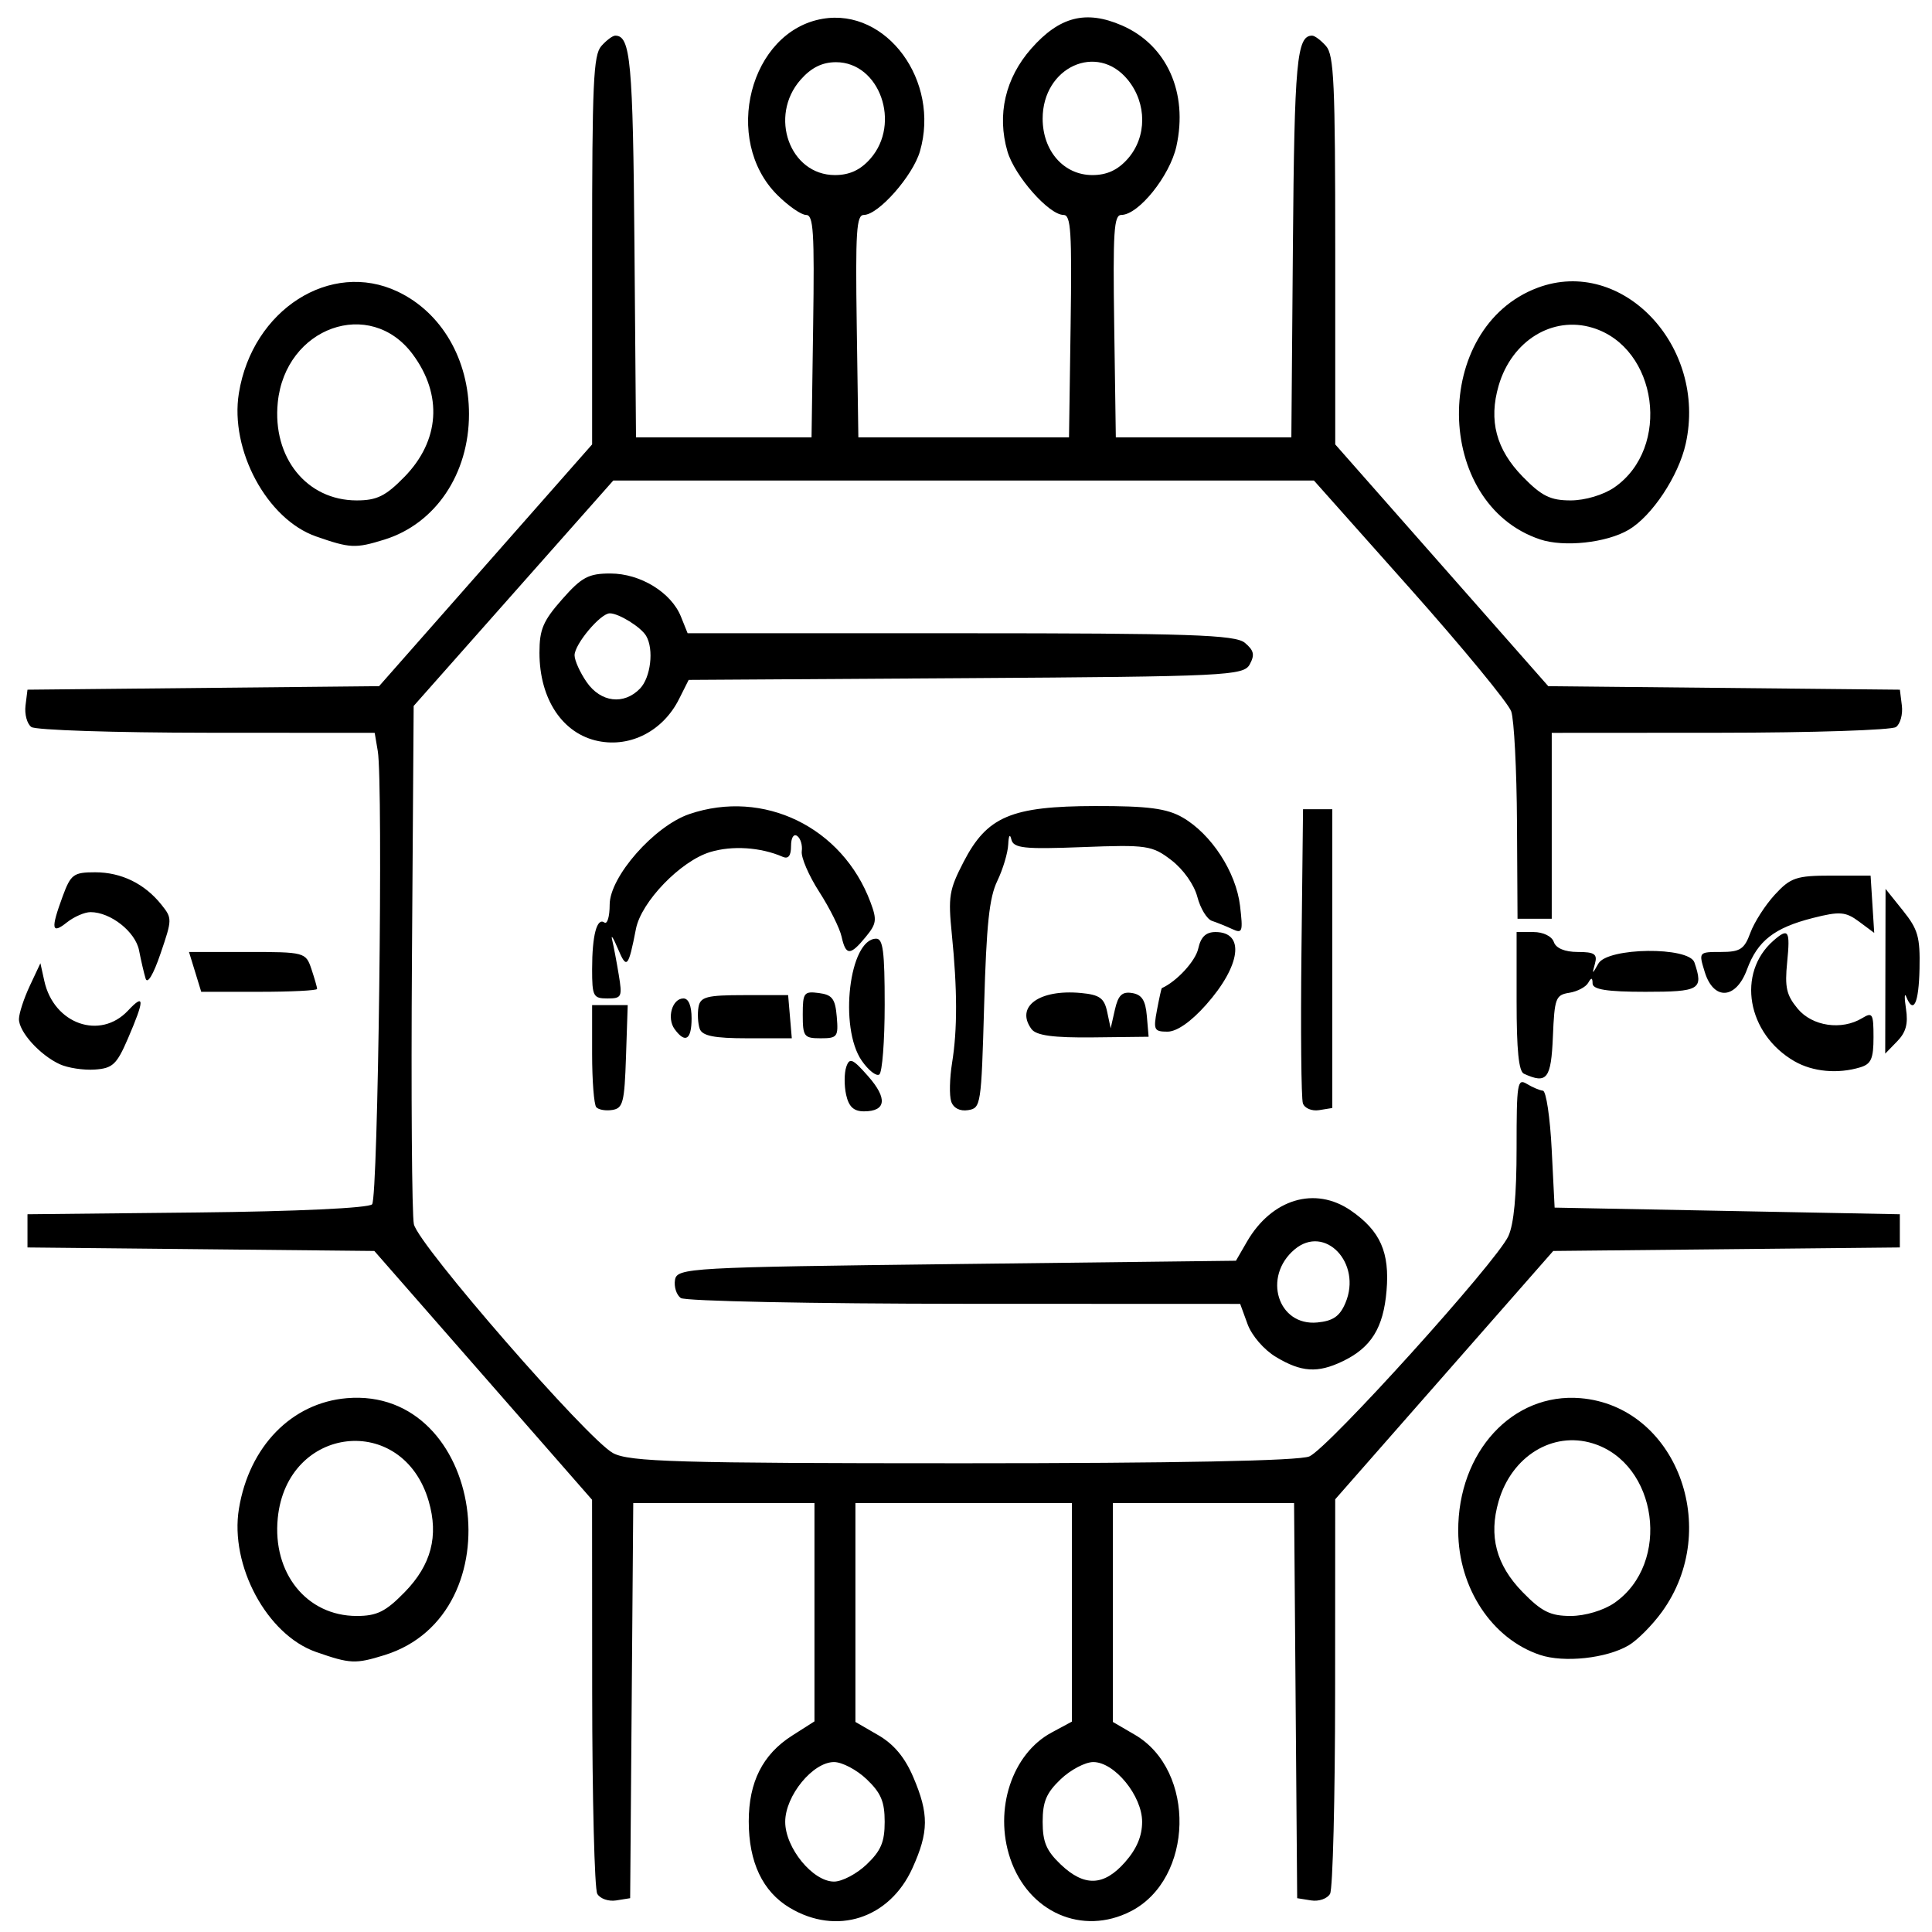 <?xml version="1.0" encoding="UTF-8" standalone="no"?>
<svg
   xmlns:dc="http://purl.org/dc/elements/1.1/"
   xmlns:cc="http://creativecommons.org/ns#"
   xmlns:rdf="http://www.w3.org/1999/02/22-rdf-syntax-ns#"
   xmlns:svg="http://www.w3.org/2000/svg"
   xmlns="http://www.w3.org/2000/svg"
   xmlns:sodipodi="http://sodipodi.sourceforge.net/DTD/sodipodi-0.dtd"
   xmlns:inkscape="http://www.inkscape.org/namespaces/inkscape"
   sodipodi:docname="funcionalidad.svg"
   inkscape:version="1.0 (4035a4fb49, 2020-05-01)"
   id="svg8"
   version="1.1"
   viewBox="0 0 297 297"
   height="297mm"
   width="297mm">
  <defs
     id="defs2" />
  <sodipodi:namedview
     inkscape:window-maximized="0"
     inkscape:window-y="0"
     inkscape:window-x="104"
     inkscape:window-height="1040"
     inkscape:window-width="1260"
     showgrid="false"
     inkscape:document-rotation="0"
     inkscape:current-layer="layer1"
     inkscape:document-units="mm"
     inkscape:cy="560"
     inkscape:cx="400"
     inkscape:zoom="0.35"
     inkscape:pageshadow="2"
     inkscape:pageopacity="0.0"
     borderopacity="1.0"
     bordercolor="#666666"
     pagecolor="#ffffff"
     id="base" />
  <g
     id="layer1"
     inkscape:groupmode="layer"
     inkscape:label="Capa 1">
    <path
       id="path24"
       d="m 121.398,293.273 c -4.163,-2.495 -6.295,-6.994 -6.295,-13.285 0,-6.044 2.145,-10.292 6.648,-13.164 l 3.454,-2.203 V 247.844 231.067 H 111.276 97.348 l -0.238,30.368 -0.238,30.368 -2.147,0.344 c -1.181,0.189 -2.49,-0.27 -2.91,-1.021 -0.419,-0.751 -0.771,-14.686 -0.78,-30.967 L 91.016,230.556 74.282,211.432 57.548,192.308 30.887,192.037 4.225,191.767 v -2.552 -2.552 l 26.054,-0.271 c 15.271,-0.159 26.415,-0.681 26.925,-1.26 0.921,-1.045 1.717,-64.674 0.872,-69.667 l -0.475,-2.807 -25.788,-0.016 C 17.629,112.633 5.483,112.237 4.821,111.761 4.16,111.285 3.755,109.799 3.922,108.459 L 4.225,106.023 31.25,105.753 58.275,105.483 74.65,86.9 91.025,68.318 V 38.502 c 0,-25.744 0.193,-30.035 1.413,-31.42 0.777,-0.882 1.74,-1.604 2.139,-1.604 2.364,0 2.726,3.948 2.955,32.24 l 0.239,29.517 h 13.492 13.492 l 0.247,-17.098 c 0.21,-14.589 0.05,-17.098 -1.093,-17.098 -0.737,0 -2.722,-1.378 -4.412,-3.061 -8.525,-8.494 -4.232,-25.183 6.968,-27.089 9.839,-1.674 18.094,9.577 14.952,20.381 -1.097,3.772 -6.388,9.769 -8.619,9.769 -1.143,0 -1.303,2.509 -1.093,17.098 l 0.247,17.098 h 16.191 16.191 l 0.247,-17.098 c 0.21,-14.589 0.05,-17.098 -1.093,-17.098 -2.231,0 -7.522,-5.997 -8.619,-9.769 -1.638,-5.632 -0.332,-11.267 3.664,-15.801 4.338,-4.923 8.394,-5.961 13.926,-3.563 6.907,2.993 10.215,10.335 8.381,18.6 -1.007,4.539 -5.823,10.533 -8.463,10.533 -1.143,0 -1.303,2.509 -1.093,17.098 l 0.247,17.098 h 13.492 13.492 l 0.239,-29.517 c 0.229,-28.291 0.591,-32.24 2.955,-32.24 0.399,0 1.361,0.722 2.139,1.604 1.22,1.385 1.413,5.676 1.413,31.42 v 29.816 l 16.375,18.583 16.375,18.583 27.025,0.27 27.025,0.27 0.304,2.437 c 0.167,1.34 -0.238,2.826 -0.899,3.302 -0.662,0.476 -12.84,0.872 -27.063,0.881 l -25.86,0.016 v 14.291 14.291 h -2.63 -2.63 l -0.083,-14.778 c -0.045,-8.128 -0.444,-15.822 -0.886,-17.098 -0.442,-1.276 -7.445,-9.784 -15.563,-18.907 L 201.986,73.869 H 148.132 94.278 L 78.934,91.197 63.591,108.525 63.329,147.084 c -0.144,21.207 -0.01,39.707 0.295,41.111 0.698,3.198 26.696,33.073 30.62,35.187 2.494,1.343 9.986,1.56 53.748,1.56 32.737,0 51.719,-0.375 53.289,-1.052 2.893,-1.248 28.763,-29.88 30.591,-33.858 0.857,-1.864 1.267,-6.253 1.267,-13.561 0,-9.974 0.121,-10.731 1.574,-9.849 0.866,0.526 1.979,0.997 2.474,1.046 0.495,0.05 1.102,4.114 1.349,9.032 l 0.45,8.942 26.534,0.51 26.534,0.51 v 2.552 2.552 l -26.641,0.27 -26.641,0.27 -16.758,19.088 -16.758,19.088 -0.013,29.639 c -0.007,16.301 -0.357,30.253 -0.776,31.004 -0.419,0.751 -1.729,1.21 -2.91,1.021 l -2.147,-0.344 -0.238,-30.368 -0.238,-30.368 h -13.928 -13.928 v 16.822 16.822 l 3.373,1.965 c 9.448,5.504 9.064,22.185 -0.624,27.142 -7.44,3.807 -15.743,0.163 -18.535,-8.134 -2.529,-7.514 0.283,-16.069 6.356,-19.34 l 3.134,-1.688 v -16.795 -16.795 h -16.641 -16.64 v 16.822 16.822 l 3.503,2.028 c 2.412,1.397 4.093,3.411 5.397,6.468 2.41,5.649 2.384,8.402 -0.13,13.966 -3.517,7.784 -11.667,10.419 -18.873,6.101 z m 11.833,-6.666 c 2.201,-2.102 2.767,-3.441 2.767,-6.544 0,-3.104 -0.566,-4.442 -2.767,-6.544 -1.522,-1.453 -3.779,-2.643 -5.016,-2.643 -3.269,0 -7.507,5.187 -7.507,9.187 0,4 4.239,9.187 7.507,9.187 1.237,0 3.494,-1.189 5.016,-2.643 z m 39.715,-0.341 c 1.794,-2.036 2.629,-4.006 2.629,-6.203 0,-4 -4.239,-9.187 -7.507,-9.187 -1.237,0 -3.494,1.189 -5.016,2.643 -2.201,2.102 -2.767,3.441 -2.767,6.544 0,3.104 0.566,4.442 2.767,6.544 3.627,3.463 6.634,3.359 9.894,-0.341 z M 133.79,24.408 c 4.78,-5.425 1.433,-14.847 -5.274,-14.847 -2.114,0 -3.803,0.836 -5.438,2.691 -4.939,5.605 -1.681,14.662 5.274,14.662 2.23,0 3.913,-0.776 5.438,-2.506 z m 39.577,0 c 2.961,-3.361 2.962,-8.522 0.001,-12.147 -4.711,-5.77 -13.085,-1.946 -13.085,5.976 0,4.978 3.259,8.677 7.646,8.677 2.23,0 3.913,-0.776 5.438,-2.506 z M 48.587,253.953 c -7.548,-2.636 -13.292,-13.31 -11.855,-22.031 1.578,-9.578 8.115,-16.272 16.586,-16.985 21.059,-1.772 26.17,33.18 5.776,39.502 -4.456,1.381 -5.267,1.344 -10.506,-0.486 z m 13.627,-9.198 c 4.074,-4.177 5.247,-8.623 3.689,-13.981 -3.982,-13.694 -21.782,-11.7 -23.203,2.599 -0.841,8.464 4.453,15.036 12.118,15.044 3.123,0.003 4.472,-0.665 7.395,-3.662 z m 174.526,9.65 c -7.38,-2.47 -12.533,-10.271 -12.573,-19.032 -0.055,-12.176 8.351,-21.315 18.799,-20.436 14.68,1.235 21.829,20.03 12.503,32.871 -1.485,2.044 -3.782,4.352 -5.104,5.128 -3.411,2.002 -9.931,2.705 -13.624,1.469 z m 11.425,-7.985 c 8.781,-6.076 6.688,-21.479 -3.336,-24.542 -6.158,-1.882 -12.438,1.985 -14.448,8.895 -1.558,5.358 -0.385,9.804 3.689,13.981 2.923,2.997 4.272,3.665 7.395,3.662 2.2,-0.002 5.041,-0.849 6.7,-1.996 z m -51.999,-37.805 c -1.853,-1.111 -3.733,-3.282 -4.382,-5.059 l -1.136,-3.112 -42.391,-0.016 c -23.315,-0.008 -42.937,-0.408 -43.604,-0.888 -0.667,-0.48 -1.066,-1.736 -0.887,-2.791 0.312,-1.838 2.145,-1.941 43.278,-2.43 l 42.953,-0.51 1.686,-2.918 c 3.812,-6.596 10.493,-8.593 16,-4.783 4.509,3.12 5.966,6.405 5.465,12.321 -0.484,5.712 -2.361,8.73 -6.737,10.832 -3.853,1.851 -6.344,1.693 -10.246,-0.647 z m 10.669,-8.332 c 2.569,-6.114 -3.169,-12.135 -7.824,-8.21 -4.956,4.18 -2.581,11.808 3.496,11.227 2.424,-0.232 3.461,-0.954 4.328,-3.018 z M 91.662,170.204 c -0.351,-0.398 -0.638,-4.092 -0.638,-8.209 v -7.486 h 2.736 2.736 l -0.263,7.911 c -0.235,7.07 -0.458,7.943 -2.099,8.209 -1.01,0.164 -2.123,-0.027 -2.474,-0.425 z m 38.41,-1.912 c -0.31,-1.402 -0.301,-3.327 0.02,-4.276 0.502,-1.485 0.972,-1.286 3.357,1.421 3.017,3.424 2.784,5.406 -0.635,5.406 -1.573,0 -2.335,-0.709 -2.742,-2.55 z m 16.154,1.041 c -0.307,-0.908 -0.247,-3.582 0.134,-5.941 0.83,-5.142 0.817,-11.259 -0.042,-19.817 -0.577,-5.756 -0.411,-6.776 1.805,-11.067 3.616,-7.002 7.315,-8.572 20.257,-8.598 8.099,-0.016 11.013,0.366 13.428,1.764 4.418,2.556 8.206,8.387 8.819,13.573 0.473,4.003 0.372,4.306 -1.196,3.577 -0.942,-0.438 -2.345,-1.004 -3.118,-1.259 -0.773,-0.255 -1.785,-1.915 -2.249,-3.69 -0.491,-1.878 -2.159,-4.237 -3.992,-5.643 -2.959,-2.272 -3.78,-2.392 -13.685,-2.009 -8.966,0.347 -10.593,0.171 -10.914,-1.178 -0.221,-0.931 -0.42,-0.616 -0.482,0.762 -0.057,1.291 -0.813,3.817 -1.678,5.614 -1.237,2.568 -1.67,6.65 -2.024,19.089 -0.44,15.463 -0.496,15.829 -2.478,16.149 -1.237,0.199 -2.246,-0.317 -2.586,-1.325 z m 54.063,0.279 c -0.255,-0.755 -0.355,-11.237 -0.221,-23.294 l 0.243,-21.921 h 2.249 2.249 v 22.967 22.967 l -2.028,0.327 c -1.115,0.18 -2.237,-0.291 -2.492,-1.046 z m -67.816,-6.554 c -3.541,-5.108 -1.92,-18.756 2.228,-18.756 1.044,0 1.298,1.985 1.298,10.147 0,5.581 -0.372,10.409 -0.827,10.728 -0.455,0.319 -1.669,-0.634 -2.698,-2.119 z m 101.793,2.004 c -0.798,-0.366 -1.124,-3.597 -1.124,-11.148 v -10.633 h 2.602 c 1.483,0 2.825,0.658 3.12,1.531 0.324,0.957 1.697,1.531 3.666,1.531 2.585,0 3.061,0.32 2.659,1.786 -0.466,1.701 -0.441,1.701 0.523,0 1.413,-2.495 13.934,-2.64 14.768,-0.172 1.412,4.175 0.85,4.51 -7.549,4.51 -5.869,0 -8.099,-0.351 -8.109,-1.276 -0.01,-0.928 -0.194,-0.956 -0.675,-0.103 -0.363,0.645 -1.673,1.334 -2.91,1.531 -2.09,0.333 -2.268,0.807 -2.516,6.738 -0.273,6.509 -0.911,7.326 -4.454,5.704 z M 9.173,163.595 c -3.077,-1.426 -6.305,-5.018 -6.259,-6.967 0.021,-0.885 0.771,-3.171 1.667,-5.08 l 1.63,-3.472 0.604,2.732 c 1.463,6.614 8.572,9.124 12.868,4.544 2.561,-2.731 2.561,-1.693 -0.001,4.261 -1.737,4.037 -2.358,4.62 -5.119,4.808 -1.728,0.118 -4.153,-0.254 -5.39,-0.827 z M 275.866,163.15 c -7.31,-4.211 -8.939,-13.583 -3.226,-18.561 2.303,-2.007 2.581,-1.565 2.095,3.328 -0.384,3.867 -0.116,5.053 1.616,7.145 2.241,2.707 6.762,3.369 9.918,1.452 1.583,-0.961 1.74,-0.695 1.74,2.943 0,3.285 -0.362,4.11 -2.024,4.615 -3.451,1.049 -7.305,0.698 -10.119,-0.924 z m 13.968,-13.842 0.026,-12.663 2.668,3.328 c 2.322,2.897 2.653,4.053 2.554,8.932 -0.109,5.344 -0.929,7.085 -2.04,4.328 -0.283,-0.702 -0.301,0.13 -0.041,1.848 0.35,2.311 -0.003,3.614 -1.36,5.007 l -1.833,1.883 0.026,-12.663 z m -186.123,8.903 c -1.245,-1.702 -0.38,-4.723 1.351,-4.723 0.793,0 1.253,1.125 1.253,3.062 0,3.294 -0.961,3.907 -2.604,1.661 z m 3.849,-0.07 c -0.274,-0.809 -0.357,-2.302 -0.184,-3.317 0.269,-1.585 1.266,-1.846 7.047,-1.846 h 6.734 l 0.282,3.317 0.282,3.317 h -6.831 c -5.119,0 -6.956,-0.369 -7.329,-1.472 z m 15.845,-2.169 c 0,-3.369 0.184,-3.616 2.474,-3.317 2.061,0.269 2.521,0.876 2.755,3.64 0.263,3.09 0.093,3.317 -2.474,3.317 -2.559,0 -2.755,-0.259 -2.755,-3.64 z m 35.159,2.218 c -2.517,-3.441 1.196,-6.141 7.616,-5.539 2.852,0.268 3.574,0.784 4.018,2.878 l 0.541,2.552 0.651,-2.873 c 0.503,-2.219 1.104,-2.8 2.643,-2.552 1.498,0.242 2.06,1.115 2.266,3.521 l 0.274,3.2 -8.499,0.097 c -6.133,0.07 -8.78,-0.287 -9.509,-1.284 z m 19.293,-2.916 c 0.344,-1.825 0.68,-3.342 0.746,-3.371 2.3,-1.032 5.173,-4.153 5.6,-6.084 0.397,-1.797 1.175,-2.539 2.66,-2.539 4.57,0 3.888,5.175 -1.476,11.202 -2.311,2.597 -4.486,4.11 -5.907,4.11 -2.066,0 -2.198,-0.27 -1.623,-3.317 z m -86.833,-6.296 c 0,-5.195 0.735,-7.975 1.893,-7.163 0.443,0.311 0.805,-0.925 0.805,-2.745 0,-4.292 6.865,-12.095 12.253,-13.927 11.419,-3.883 23.522,2.006 27.84,13.544 1.021,2.73 0.941,3.312 -0.742,5.359 -2.38,2.896 -3.048,2.885 -3.7,-0.062 -0.287,-1.297 -1.834,-4.398 -3.439,-6.89 -1.605,-2.492 -2.811,-5.295 -2.681,-6.227 0.13,-0.933 -0.188,-1.993 -0.706,-2.357 -0.546,-0.383 -0.943,0.269 -0.943,1.55 0,1.497 -0.415,2.03 -1.285,1.651 -3.391,-1.477 -7.77,-1.761 -11.162,-0.724 -4.548,1.39 -10.582,7.641 -11.395,11.806 -1.168,5.984 -1.421,6.26 -2.778,3.039 -0.709,-1.684 -1.105,-2.291 -0.879,-1.348 0.226,0.943 0.682,3.354 1.013,5.359 0.566,3.424 0.46,3.645 -1.746,3.645 -2.178,0 -2.349,-0.329 -2.349,-4.51 z m -61.029,0.427 -0.941,-3.062 h 8.97 c 8.801,0 8.987,0.049 9.847,2.618 0.482,1.44 0.877,2.818 0.877,3.062 0,0.244 -4.008,0.444 -8.907,0.444 h -8.907 z m 232.064,0 c -0.938,-3.055 -0.932,-3.062 2.501,-3.062 2.945,0 3.597,-0.425 4.516,-2.942 0.591,-1.618 2.285,-4.26 3.766,-5.869 2.415,-2.626 3.311,-2.927 8.705,-2.927 h 6.013 l 0.279,4.402 0.279,4.402 -2.348,-1.746 c -2.043,-1.519 -2.966,-1.589 -7.091,-0.542 -5.927,1.505 -8.498,3.515 -10.115,7.907 -1.703,4.626 -5.138,4.825 -6.504,0.377 z M 22.382,150.426 c -0.256,-0.842 -0.708,-2.786 -1.004,-4.32 -0.553,-2.869 -4.38,-5.888 -7.463,-5.888 -0.904,0 -2.543,0.715 -3.643,1.589 -2.352,1.87 -2.489,1.011 -0.638,-4.016 1.246,-3.383 1.67,-3.697 4.992,-3.697 4.027,0 7.617,1.755 10.191,4.983 1.666,2.089 1.663,2.232 -0.135,7.505 -1.109,3.252 -2.018,4.771 -2.3,3.845 z m 69.608,-36.497 c -5.501,-1.109 -9.061,-6.447 -9.061,-13.59 0,-3.58 0.553,-4.881 3.492,-8.217 2.992,-3.396 4.054,-3.962 7.421,-3.959 4.597,0.004 9.343,2.907 10.837,6.629 l 1.026,2.554 h 41.959 c 35.132,0 42.243,0.239 43.705,1.471 1.398,1.178 1.547,1.839 0.749,3.317 -0.936,1.733 -3.614,1.863 -43.624,2.116 l -42.627,0.269 -1.488,2.96 c -2.445,4.864 -7.415,7.451 -12.388,6.449 z m 6.384,-8.065 c 1.662,-1.707 2.173,-6.043 0.957,-8.11 C 98.533,96.399 95.127,94.284 93.741,94.284 c -1.433,0 -5.415,4.744 -5.415,6.451 0,0.792 0.839,2.65 1.864,4.129 2.158,3.113 5.705,3.547 8.184,1 z M 48.587,82.464 C 41.043,79.83 35.306,69.175 36.722,60.433 38.8,47.609 50.81,39.93 61.134,44.826 c 6.756,3.203 10.962,10.431 10.962,18.835 0,9.207 -5.157,16.856 -13.003,19.289 -4.456,1.381 -5.267,1.344 -10.506,-0.486 z m 13.592,-9.162 c 5.421,-5.558 5.896,-12.595 1.27,-18.833 -6.554,-8.84 -19.598,-4.179 -20.749,7.414 -0.841,8.464 4.453,15.036 12.118,15.044 3.116,0.003 4.472,-0.665 7.36,-3.626 z m 174.561,9.614 c -16.422,-5.497 -16.679,-32.571 -0.368,-38.68 12.98,-4.861 26.102,8.962 22.768,23.985 -1.099,4.955 -5.192,11.123 -8.776,13.227 -3.411,2.002 -9.931,2.705 -13.624,1.469 z m 11.425,-7.985 c 8.781,-6.076 6.688,-21.479 -3.336,-24.542 -6.158,-1.882 -12.438,1.985 -14.448,8.895 -1.558,5.358 -0.385,9.804 3.689,13.981 2.923,2.997 4.272,3.665 7.395,3.662 2.2,-0.002 5.041,-0.849 6.7,-1.996 z"
       style="fill:#000000;stroke-width:0.958" />
  </g>
</svg>
